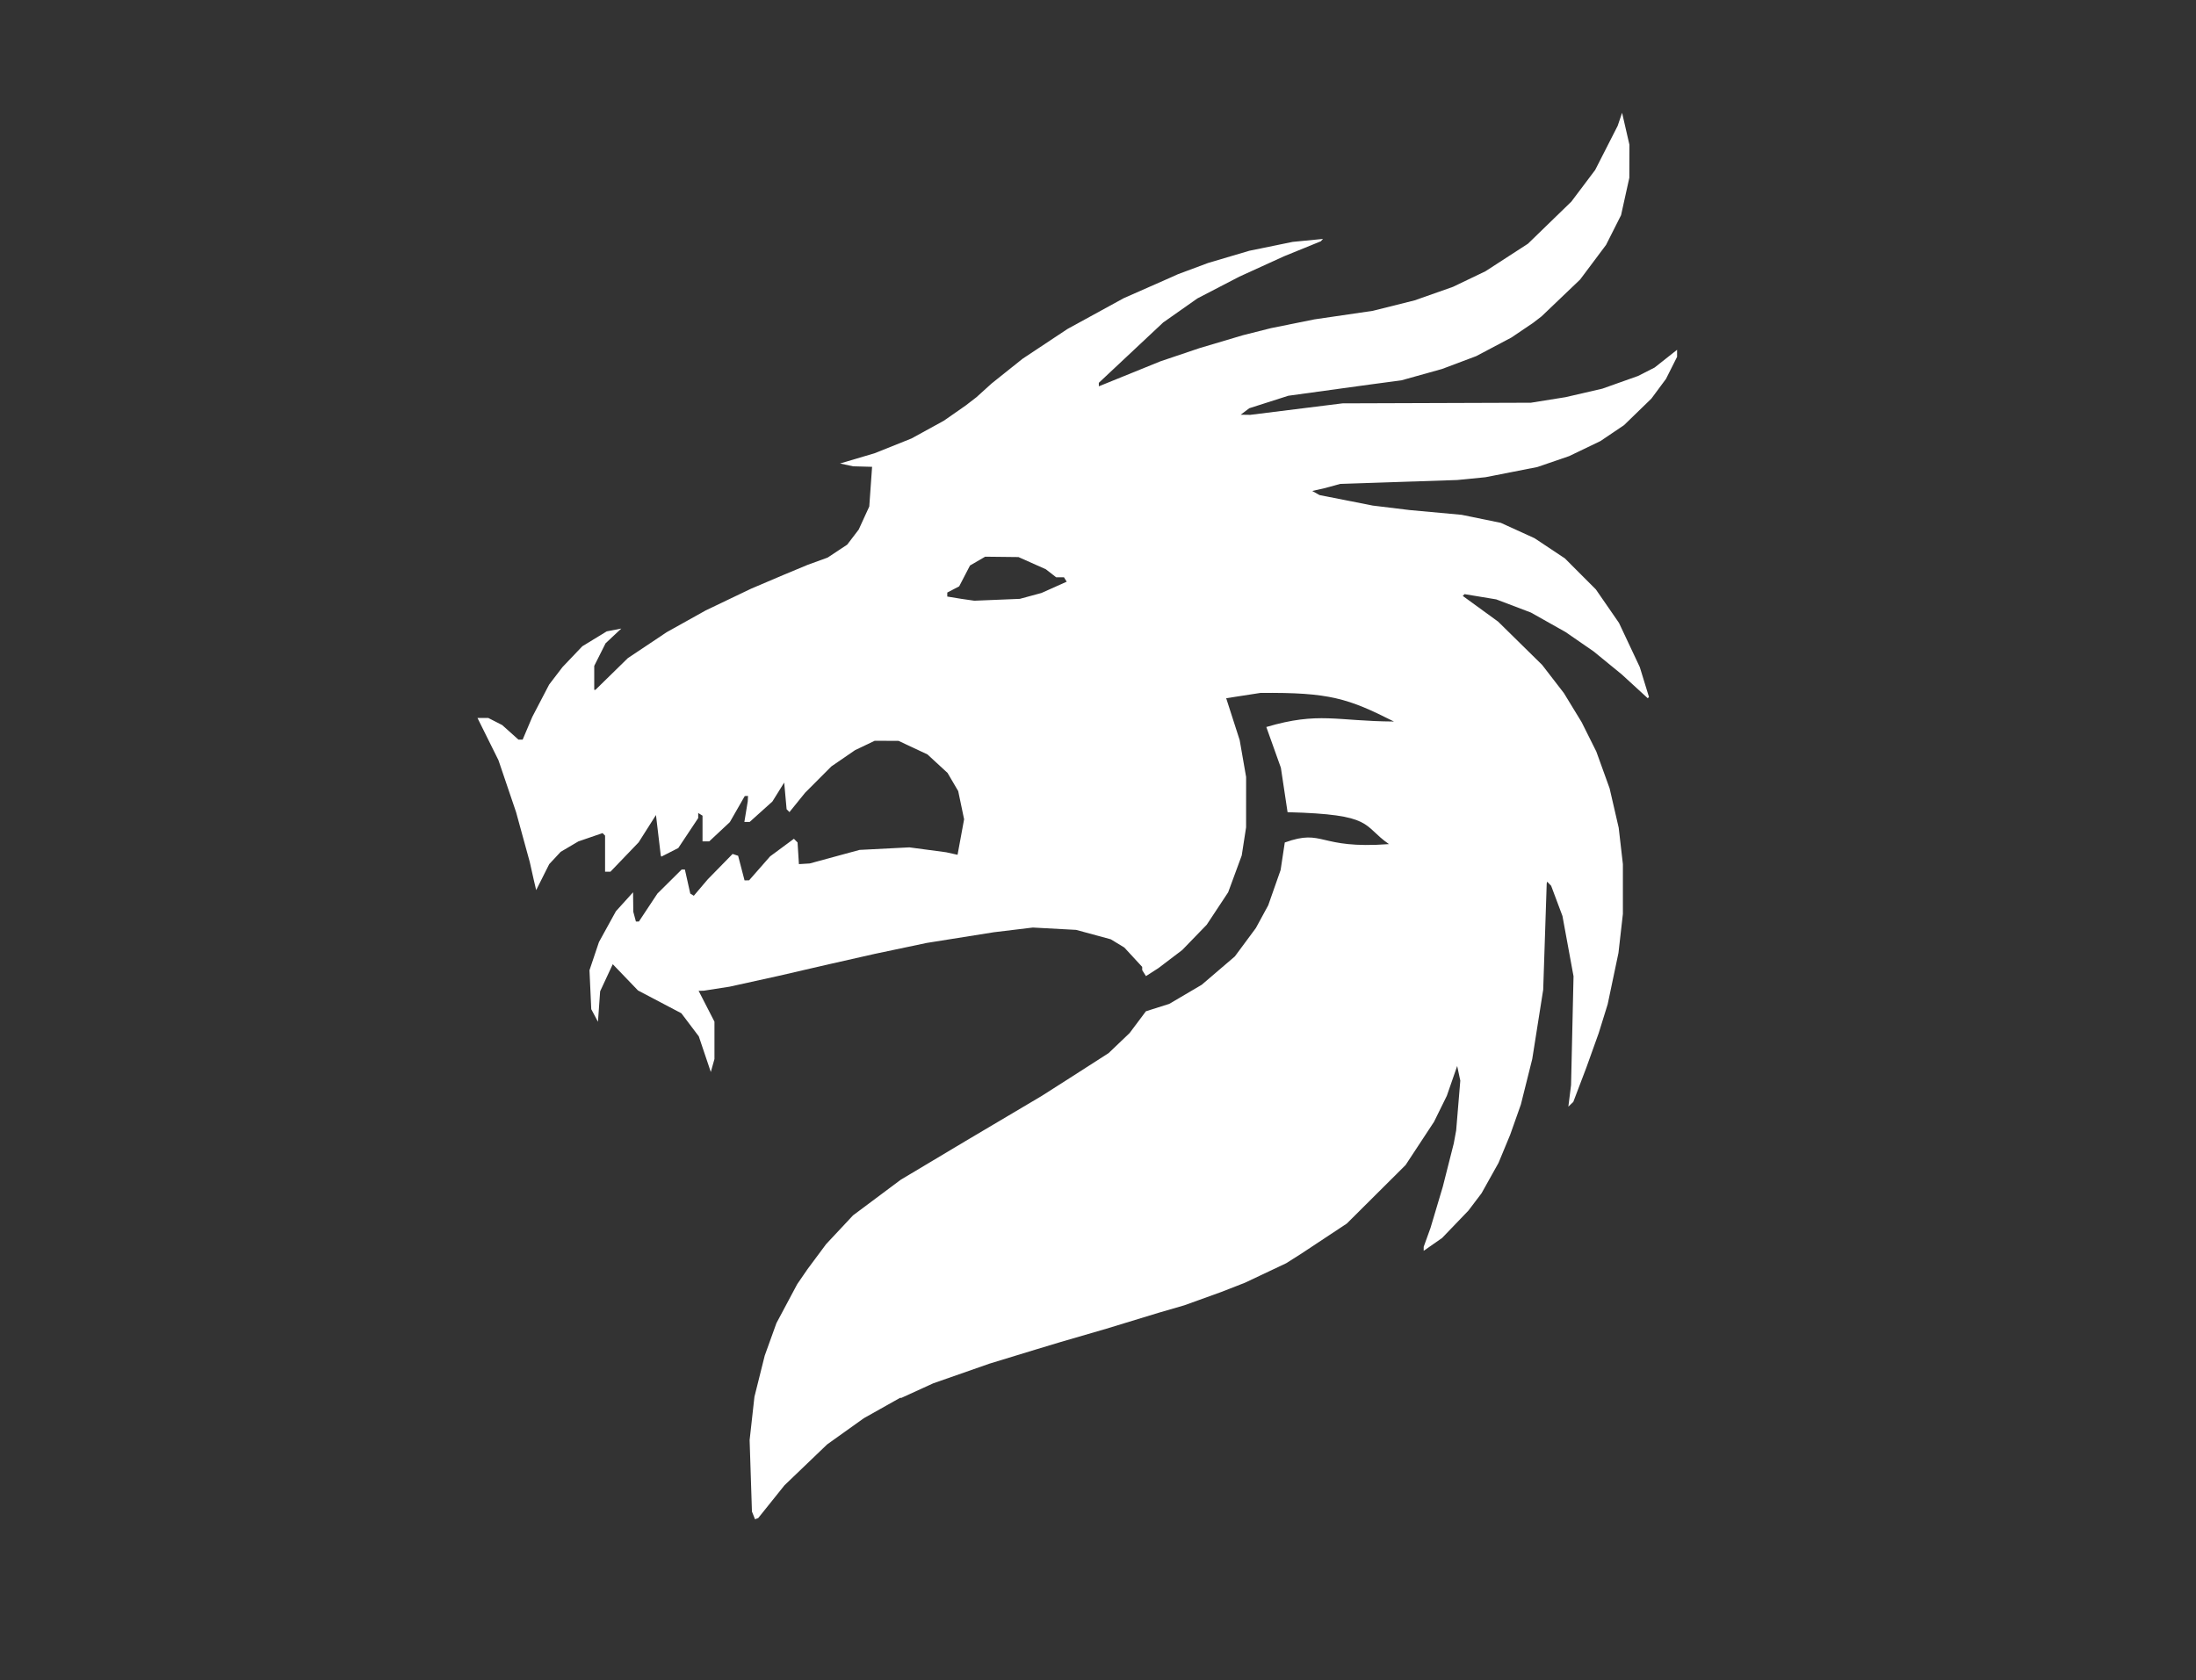 <?xml version="1.0" encoding="UTF-8" standalone="no"?>
<!-- Created with Inkscape (http://www.inkscape.org/) -->

<svg
   width="811.2"
   height="620.8"
   version="1.1"
   viewBox="0 0 811.2 620.8"
   id="svg314"
   sodipodi:docname="frasy_logo_light.svg"
   inkscape:version="1.2.1 (9c6d41e410, 2022-07-14)"
   xmlns:inkscape="http://www.inkscape.org/namespaces/inkscape"
   xmlns:sodipodi="http://sodipodi.sourceforge.net/DTD/sodipodi-0.dtd"
   xmlns="http://www.w3.org/2000/svg"
   xmlns:svg="http://www.w3.org/2000/svg"
   xmlns:rdf="http://www.w3.org/1999/02/22-rdf-syntax-ns#"
   xmlns:cc="http://creativecommons.org/ns#"
   xmlns:dc="http://purl.org/dc/elements/1.1/">
  <rect x="0" y="0" width="811.2" height="620.8" fill="#333333" stroke="none"/>
  <defs
     id="defs318" />
  <sodipodi:namedview
     id="namedview316"
     pagecolor="#000000"
     bordercolor="#666666"
     borderopacity="1.0"
     inkscape:showpageshadow="2"
     inkscape:pageopacity="0.0"
     inkscape:pagecheckerboard="0"
     inkscape:deskcolor="#d1d1d1"
     showgrid="false"
     inkscape:zoom="1.2306701"
     inkscape:cx="175.51414"
     inkscape:cy="312.8377"
     inkscape:window-width="1920"
     inkscape:window-height="1057"
     inkscape:window-x="1912"
     inkscape:window-y="-8"
     inkscape:window-maximized="1"
     inkscape:current-layer="svg314" />
  <path
     d="m 278.34,559.92 -0.574,-1.434 -0.428,-13.2 -0.428,-13.2 1.78,-16 3.798,-15.2 2.16,-6 2.16,-6 7.679,-14.4 3.844,-5.6 6.82,-9.178 9.966,-10.658 17.6,-13.141 24,-14.339 28,-16.588 10.4,-6.631 14.4,-9.246 7.766,-7.419 6.019,-8.04 8.616,-2.727 12,-7.065 12.231,-10.471 7.769,-10.492 4.566,-8.405 4.576,-13.03 0.77,-5.085 0.77,-5.085 c 14.581,-5.253 12.121,2.561 38.485,0.6 -10.098,-6.983 -5.153,-10.957 -37.458,-11.8 l -2.468,-16.41 -5.379,-15.058 c 19.424,-5.739 25.775,-2.156 47.145,-2.024 -16.865,-8.495 -23.726,-10.838 -49.35,-10.567 l -12.618,1.955 4.985,15.482 2.377,13.632 -0.012,18.59 -1.611,10.4 -2.505,6.8 -2.505,6.8 -7.928,12 -9.037,9.329 -8.8,6.686 -4.601,2.954 -0.687,-1.084 -0.687,-1.084 -0.012,-0.618 -0.012,-0.618 -6.594,-7.154 -5.006,-3.043 -12.8,-3.476 -16,-0.867 -14.4,1.739 -24.8,3.951 -19.2,4.044 -18.4,4.165 -16.8,3.892 -18.4,4.059 -9.6,1.495 -1.853,0.032 5.853,11.405 v 13.795 l -0.674,2.4 -0.674,2.4 -4.435,-13.167 -6.446,-8.537 -16.014,-8.419 -9.325,-9.709 -4.659,10.014 -0.403,5.626 -0.403,5.626 -2.475,-4.636 -0.328,-7.2 -0.328,-7.2 1.748,-5.2 1.748,-5.2 6.264,-11.39 6.338,-7.01 0.088,7.2 0.965,3.6 h 1.109 l 6.837,-10.325 8.946,-8.875 h 1.206 l 0.993,4.436 0.993,4.436 1.307,0.808 5.164,-6.081 9.166,-9.364 2.042,0.681 2.366,9.083 1.684,-0.02 7.759,-8.847 8.796,-6.498 0.674,0.682 0.674,0.682 0.248,4 0.248,4 4,-0.246 18.4,-5.006 18.4,-0.942 13.6,1.812 4.204,0.931 2.419,-13.126 -2.177,-10.405 -3.933,-6.71 -7.426,-6.845 -10.687,-5.008 -8.8,-0.03 -7.24,3.451 -8.759,6.01 -9.692,9.714 -5.802,7.173 -1.047,-1.047 -0.447,-4.933 -0.447,-4.933 -4.362,7.009 -8.376,7.531 h -1.973 l 0.625,-3.8 0.625,-3.8 0.048,-1 0.047,-1 -1.2,0.048 -2.757,4.814 -2.757,4.814 -7.618,7.125 h -2.469 v -9.506 l -1.6,-0.989 v 1.879 l -7.353,11.061 -6.247,3.187 -0.112,-0.216 -0.112,-0.216 -0.888,-7.473 -0.888,-7.473 -6.4,10.092 -10.42,10.854 h -1.98 v -13.333 l -0.934,-0.934 -8.938,3.075 -6.528,3.85 -2.115,2.271 -2.115,2.271 -4.82,9.6 -0.938,-4 -0.716,-3.2 -0.716,-3.2 -2.525,-9.2 -2.525,-9.2 -6.513,-19.2 -7.745,-15.6 h 4.007 l 5.12,2.618 6.005,5.382 h 1.551 l 3.557,-8.4 6.235,-11.956 4.924,-6.444 7.328,-7.7 9.014,-5.502 5.386,-1.042 -5.809,5.445 -4.191,8.347 v 8.853 h 0.448 l 11.952,-11.704 14.4,-9.617 14.4,-8.033 16.8,-8.041 12,-5.104 8.8,-3.669 7.424,-2.698 7.225,-4.785 2.125,-2.786 2.125,-2.786 3.9,-8.519 0.52,-7.329 0.52,-7.329 -3.52,-0.095 -3.52,-0.095 -4.8,-1.042 12.8,-3.792 13.6,-5.454 11.943,-6.552 8.057,-5.618 4,-3.083 5.604,-5.07 11.398,-9.109 16.598,-11.012 20.8,-11.388 16.8,-7.407 3.2,-1.438 11.2,-4.177 15.2,-4.497 16,-3.28 11.2,-1.089 -0.814,0.877 -13.586,5.537 -16.503,7.525 -15.497,8.045 -12.644,8.895 -23.756,22.275 v 1.302 l 22.8,-9.255 14.4,-4.857 16,-4.76 10.4,-2.626 16,-3.229 21.6,-3.164 15.456,-3.871 14.144,-4.985 12,-5.753 15.714,-10.185 16.035,-15.56 8.802,-11.695 8.314,-16.318 1.624,-4.8 2.711,11.796 -0.017,6.102 -0.017,6.102 -1.529,6.913 -1.529,6.913 -5.538,10.974 -9.581,12.8 -14.235,13.6 -3.154,2.428 -8,5.404 -12.996,6.869 -12.604,4.744 -15.019,4.197 -11.381,1.518 -30.4,4.183 -14.439,4.616 -1.581,1.195 -1.581,1.195 3.506,0.051 34.094,-4.247 69.6,-0.234 12.8,-2.052 13.6,-3.144 13.215,-4.698 6.096,-3.11 8.289,-6.552 v 2.605 l -4.086,8.135 -5.404,7.297 -10.109,9.809 -8.706,5.878 -11.578,5.569 -11.716,4.018 -19.2,3.773 -10.4,1.028 -43.2,1.427 -5.6,1.542 -4.777,1.081 2.713,1.518 19.664,3.878 13.6,1.654 19.2,1.757 14.493,2.968 12.459,5.678 11.183,7.435 11.464,11.477 8.545,12.38 7.684,16.329 1.697,5.522 1.697,5.522 -0.228,0.228 -0.228,0.228 -9.568,-8.773 -10.4,-8.507 -10.4,-7.181 -12.8,-7.203 -12.8,-4.86 -11.704,-1.938 -0.659,0.659 13.07,9.504 16.262,16 8.025,10.4 6.573,10.774 5.405,10.826 4.91,13.6 1.68,7.278 1.68,7.278 0.773,6.722 0.773,6.722 -4.9e-4,9.2 -5e-4,9.2 -0.816,7.2 -0.816,7.2 -3.98,18.941 -1.654,5.33 -1.654,5.33 -2.293,6.4 -2.293,6.4 -4.814,12.653 -1.823,1.747 0.499,-4 0.499,-4 0.456,-20.082 0.456,-20.082 -2.046,-11.137 -2.046,-11.137 -2.09,-5.581 -2.09,-5.581 -1.484,-1.52 -0.154,0.72 -1.296,39.2 -4.045,25.6 -4.199,16.8 -3.957,11.2 -4.311,10.4 -3.13,5.6 -3.13,5.6 -4.845,6.4 -9.733,10.134 -6.8,4.743 v -1.476 l 2.526,-7.001 4.533,-15.2 4.053,-16 0.885,-4.8 1.528,-18.4 -0.577,-2.708 -0.577,-2.708 -3.824,11.016 -4.727,9.6 -10.52,16 -21.701,21.602 -16.8,11.117 -5.6,3.548 -15.216,7.194 -8.784,3.432 -13.6,4.907 -9.6,2.79 -19.2,5.86 -16.8,4.887 -9.6,2.895 -16.8,5.133 -20.8,7.279 -11.717,5.356 h -0.511 l -13.373,7.517 -13.562,9.683 -15.761,15.114 -9.688,12.086 -1.192,0.468 -0.574,-1.434 z m 102.38,-339.74 4,-1.086 9.317,-4.17 -1.011,-1.636 h -2.89 l -3.816,-2.961 -10.095,-4.5 -12.305,-0.139 -5.6,3.251 -2,3.852 -2,3.852 -4.4,2.296 v 1.476 l 5.2,0.85 4.8,0.691 16.8,-0.689 z"
     stroke-width="0.8"
     id="path312"
     sodipodi:nodetypes="ccccccccccccccccccccccccccccccccccccccccccccccccccccccccccccccccccccccccccccccccccccccccccccccccccccccccccccccccccccccccccccccccccccccccccccccccccccccccccccccccccccccccccccccccccccccccccccccccccccccccccccccccccccccccccccccccccccccccccccccccccccccccccccccccccccccccccccccccccccccccccccccccccccccccccccccccccccccccccccccccccccccccccccccccccccccccccccccccccccccccccccccccc"
     style="fill:#ffffff" />
</svg>

